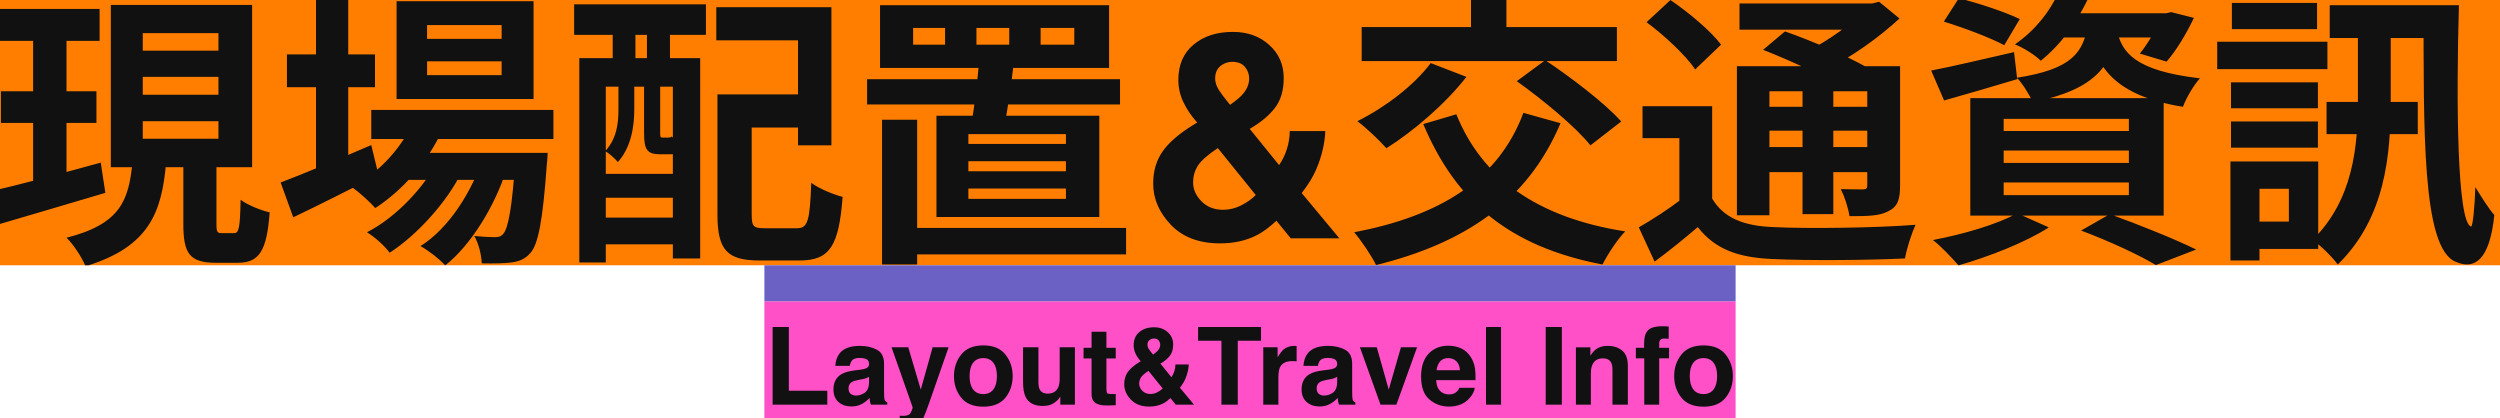 <svg width="556" height="93" viewBox="0 0 556 93" fill="none" xmlns="http://www.w3.org/2000/svg">
<g clip-path="url(#clip0_204_2474)">
<rect width="556" height="59" fill="#FF7E00"/>
<path d="M-0.376 1.992V9.096H22.152V1.992H-0.376ZM0.2 20.296V27.336H21.448V20.296H0.2ZM-1.912 42.504L0.008 49.8C6.664 47.816 15.368 45.32 23.432 42.888L22.408 36.168C13.576 38.6 4.296 41.096 -1.912 42.504ZM31.752 17.096H48.584V21.064H31.752V17.096ZM31.752 26.952H48.584V30.856H31.752V26.952ZM31.752 7.368H48.584V11.272H31.752V7.368ZM24.648 1.096V37.192H56.072V1.096H24.648ZM40.776 34.376V49.8C40.776 56.264 42.056 58.44 48.008 58.44C49.096 58.44 51.72 58.44 52.872 58.44C57.544 58.44 59.336 56.008 59.976 47.24C58.056 46.792 54.984 45.576 53.512 44.424C53.384 50.824 53.128 51.848 52.04 51.848C51.464 51.848 49.8 51.848 49.352 51.848C48.328 51.848 48.136 51.656 48.136 49.736V34.376H40.776ZM29.448 36.232C28.616 44.36 26.952 49.8 14.792 52.872C16.328 54.344 18.248 57.288 19.016 59.208C33.224 54.92 35.976 47.176 36.936 36.232H29.448ZM7.368 4.808V43.528L14.792 42.44V4.808H7.368ZM82.568 24.456V30.92H123.08V24.456H82.568ZM89.544 33.992V40.008H115.848V33.992H89.544ZM91.976 26.824C89.352 33.032 84.232 38.344 78.344 41.672C79.816 42.696 82.376 45 83.464 46.28C89.544 42.312 95.304 35.912 98.568 28.488L91.976 26.824ZM114.632 33.992V35.016C113.928 46.408 112.968 50.824 111.944 51.976C111.432 52.616 110.92 52.744 110.024 52.744C109.192 52.744 107.464 52.68 105.48 52.488C106.44 54.088 107.08 56.712 107.144 58.568C109.768 58.632 112.2 58.568 113.672 58.376C115.336 58.184 116.744 57.672 117.96 56.264C119.688 54.344 120.712 49.16 121.608 36.616C121.736 35.72 121.8 33.992 121.8 33.992H114.632ZM94.984 13.64H111.56V16.712H94.984V13.64ZM94.984 5.576H111.56V8.648H94.984V5.576ZM88.2 0.264V22.024H118.664V0.264H88.2ZM63.816 12.104V19.4H83.4V12.104H63.816ZM70.28 -0.568V39.24H77.448V-0.568H70.28ZM62.408 40.584L65.224 48.328C70.856 45.64 77.768 42.184 84.168 38.856L82.568 32.264C75.144 35.464 67.336 38.728 62.408 40.584ZM107.336 35.208C104.968 42.632 99.72 50.888 93.512 54.728C95.432 55.816 97.672 57.544 99.016 59.016C104.712 54.6 110.088 45.704 112.52 38.024L107.336 35.208ZM97.608 35.272C94.536 41.544 87.944 48.456 81.608 51.656C83.4 52.744 85.448 54.6 86.664 56.2C92.744 52.296 99.464 44.872 102.664 38.28L97.608 35.272ZM163.272 21V28.36H181.064V21H163.272ZM159.56 21V47.752C159.56 55.688 161.8 57.928 168.904 57.928C170.376 57.928 176.328 57.928 177.864 57.928C184.584 57.928 186.568 54.664 187.4 43.784C185.352 43.272 182.088 41.928 180.424 40.648C180.104 49.224 179.656 50.76 177.224 50.76C175.88 50.76 171.144 50.76 170.056 50.76C167.56 50.76 167.176 50.376 167.176 47.688V21H159.56ZM159.304 1.608V8.968H177.48V32.328H184.904V1.608H159.304ZM128.84 12.936V58.376H134.728V19.272H149.64V57.48H155.72V12.936H128.84ZM132.04 38.664V43.976H152.52V38.664H132.04ZM132.04 48.392V54.344H152.52V48.392H132.04ZM127.688 0.968V7.752H157V0.968H127.688ZM136.264 2.504V17.928H141.32V2.504H136.264ZM143.88 2.504V17.928H149V2.504H143.88ZM137.544 17.864V24.264C137.544 27.272 137.224 30.792 134.6 33.608C135.432 34.056 136.84 35.336 137.416 36.04C140.424 32.712 141.064 27.976 141.064 24.328V17.864H137.544ZM143.24 17.864V29.704C143.24 33.48 144.072 34.312 146.888 34.312C147.4 34.312 148.552 34.312 149.064 34.312C151.048 34.312 152.136 33.608 152.584 31.816C151.496 31.496 150.024 30.984 149.32 30.344C149.192 30.536 149.064 30.6 148.424 30.6C148.232 30.6 147.528 30.6 147.336 30.6C146.888 30.6 146.824 30.472 146.824 29.64V17.864H143.24ZM231.432 6.216H238.92V9.928H231.432V6.216ZM217.16 6.216H224.456V9.928H217.16V6.216ZM203.08 6.216H210.184V9.928H203.08V6.216ZM195.72 1.16V15.112H246.664V1.16H195.72ZM192.84 17.608V23.24H249.096V17.608H192.84ZM199.304 50.696V56.584H250.44V50.696H199.304ZM196.168 26.632V58.824H203.976V26.632H196.168ZM215.368 35.848H237.064V38.088H215.368V35.848ZM215.368 41.928H237.064V44.232H215.368V41.928ZM215.368 29.832H237.064V32.008H215.368V29.832ZM208.264 25.736V48.264H244.488V25.736H208.264ZM217.736 13.832C217.352 18.504 216.648 24.264 215.944 28.04H223.368C224.072 24.456 224.904 18.952 225.416 14.344L217.736 13.832ZM271.344 54.125C266.677 54.125 263.031 52.75 260.406 50C257.781 47.25 256.469 44.198 256.469 40.844C256.469 38.073 257.156 35.698 258.531 33.719C259.906 31.74 262.156 29.781 265.281 27.844L266.25 27.25C264.917 25.75 263.885 24.219 263.156 22.656C262.427 21.094 262.062 19.469 262.062 17.781C262.062 14.427 263.188 11.812 265.438 9.938C267.688 8.042 270.604 7.094 274.188 7.094C277.458 7.094 280.156 8.062 282.281 10C284.427 11.917 285.5 14.375 285.5 17.375C285.5 20.083 284.854 22.281 283.562 23.969C282.292 25.656 280.417 27.219 277.938 28.656L284.469 36.719C285.219 35.635 285.792 34.458 286.188 33.188C286.604 31.917 286.823 30.573 286.844 29.156H294.75C294.625 31.948 293.958 34.771 292.75 37.625C292.083 39.229 291 41 289.5 42.938L297.875 53H287.062L283.875 49.094C282.333 50.531 280.896 51.594 279.562 52.281C277.188 53.51 274.448 54.125 271.344 54.125ZM270.844 32.938C268.615 34.417 267.135 35.719 266.406 36.844C265.698 37.969 265.344 39.208 265.344 40.562C265.344 42.083 265.958 43.479 267.188 44.75C268.438 46.021 270.031 46.656 271.969 46.656C273.427 46.656 274.802 46.323 276.094 45.656C277.406 44.969 278.469 44.208 279.281 43.375L270.844 32.938ZM270.25 17.469C270.25 18.302 270.542 19.177 271.125 20.094C271.5 20.698 272.312 21.771 273.562 23.312C274.812 22.438 275.708 21.698 276.25 21.094C277.292 19.969 277.812 18.75 277.812 17.438C277.812 16.479 277.5 15.625 276.875 14.875C276.25 14.125 275.302 13.75 274.031 13.75C273.24 13.75 272.5 13.969 271.812 14.406C270.771 15.052 270.25 16.073 270.25 17.469ZM338.802 25.096C333.17 40.2 319.986 48.072 301.17 51.656C302.706 53.448 305.138 57.032 306.034 58.952C325.426 54.152 339.634 45 347.058 27.4L338.802 25.096ZM318.194 14.024C314.482 19.016 307.954 23.944 301.874 26.952C303.794 28.36 306.866 31.304 308.338 32.968C314.354 29.192 321.522 23.048 326.13 17.096L318.194 14.024ZM323.89 25.416L316.53 27.592C323.762 44.744 335.602 54.856 356.402 58.824C357.49 56.648 359.73 53.192 361.458 51.464C341.81 48.392 329.586 39.56 323.89 25.416ZM302.834 6.024V13.576H359.602V6.024H302.834ZM327.154 -1.464V10.952H335.026V-1.464H327.154ZM337.33 18.056C343.09 22.152 350.45 28.232 353.714 32.328L360.562 27.016C356.85 22.856 349.298 17.16 343.666 13.384L337.33 18.056ZM380.786 23.624H365.298V30.728H373.49V47.176H380.786V23.624ZM380.786 44.168H374.13C371.058 46.536 367.474 48.84 364.466 50.568L367.986 58.184C371.634 55.496 374.642 53 377.586 50.504C381.426 55.432 386.546 57.288 394.226 57.608C402.098 57.992 415.73 57.864 423.666 57.48C424.05 55.24 425.202 51.72 426.034 49.992C417.202 50.696 401.97 50.888 394.354 50.504C387.762 50.248 383.346 48.456 380.786 44.168ZM366.194 4.936C370.162 7.88 374.962 12.36 377.01 15.432L382.77 9.928C380.466 6.856 375.474 2.696 371.506 0.008L366.194 4.936ZM392.114 11.08C398.002 13.384 405.938 17.032 409.842 19.464L415.09 14.92C410.738 12.424 402.674 8.968 396.978 6.984L392.114 11.08ZM386.29 14.728V47.88H393.522V20.296H418.866V14.728H386.29ZM415.282 14.728V41.16C415.282 41.864 415.09 42.12 414.322 42.12C413.682 42.12 411.442 42.12 409.394 42.056C410.226 43.72 411.058 46.216 411.314 48.072C415.154 48.072 417.97 48.072 419.954 46.984C422.066 45.96 422.578 44.36 422.578 41.224V14.728H415.282ZM386.866 0.776V6.6H417.394V0.776H386.866ZM390.322 23.752V29.064H417.778V23.752H390.322ZM390.322 32.712V38.28H417.778V32.712H390.322ZM400.882 17.352V47.624H407.73V17.352H400.882ZM414.642 0.776V2.12C412.21 5.064 406.642 9.096 401.842 11.4C402.93 12.424 404.786 14.408 405.682 15.688C411.57 12.872 417.906 8.328 422.45 4.104L417.906 0.392L416.37 0.776H414.642ZM432.306 4.808C436.722 6.152 442.802 8.456 445.746 10.056L449.202 4.232C446.002 2.696 439.922 0.648 435.634 -0.376L432.306 4.808ZM429.49 15.688L432.37 22.344C437.17 21 443.058 19.272 448.626 17.608L447.922 11.592C441.138 13.128 434.226 14.792 429.49 15.688ZM457.842 2.952L453.554 8.328H482.418V2.952H457.842ZM480.626 2.952V3.784C479.538 6.536 477.618 9.864 475.89 11.912L481.842 13.704C483.954 11.336 486.258 7.496 487.922 3.976L482.866 2.696L481.714 2.952H480.626ZM464.37 5.192C463.41 11.656 460.914 15.368 448.562 17.288C449.842 18.632 451.442 21.192 452.082 22.728C466.418 19.848 470.002 14.344 471.282 5.192H464.37ZM470.834 6.856L464.69 7.432C466.354 14.216 469.49 21.192 485.49 23.752C486.194 21.832 487.858 18.952 489.266 17.416C474.738 15.752 471.922 11.592 470.834 6.856ZM457.65 -1.336C455.922 2.376 452.786 6.664 448.114 9.864C449.906 10.568 452.53 12.168 453.874 13.512C458.738 9.544 461.874 4.872 464.37 -0.248L457.65 -1.336ZM445.618 33.48H473.458V36.232H445.618V33.48ZM445.618 40.584H473.458V43.4H445.618V40.584ZM445.618 26.44H473.458V29.128H445.618V26.44ZM438.194 21.832V47.944H481.202V21.832H438.194ZM462.834 51.272C469.298 53.704 475.89 56.776 479.474 58.952L488.434 55.496C483.89 53.256 475.954 50.056 469.234 47.624L462.834 51.272ZM448.626 47.432C444.274 49.864 436.658 52.104 429.874 53.384C431.602 54.664 434.226 57.48 435.57 59.016C442.098 57.16 450.418 53.96 455.666 50.568L448.626 47.432ZM518.13 1.16V8.456H542.962V1.16H518.13ZM517.426 22.664V29.832H537.714V22.664H517.426ZM524.402 6.024V22.152C524.402 32.392 523.442 44.36 514.29 53.384C516.082 54.536 518.706 57.16 519.922 58.824C530.546 48.456 531.698 34.376 531.698 22.216V6.024H524.402ZM538.994 1.16C539.058 28.36 538.546 55.368 546.226 58.248C550.322 60.04 553.714 57.864 554.738 47.816C553.65 46.664 551.73 43.592 550.514 41.608C550.386 46.024 549.938 50.504 549.554 50.376C546.482 49.48 546.226 22.984 546.866 1.16H538.994ZM496.178 18.312V24.072H515.506V18.312H496.178ZM496.37 0.648V6.472H515.314V0.648H496.37ZM496.178 27.016V32.84H515.506V27.016H496.178ZM493.106 9.288V15.368H517.618V9.288H493.106ZM499.506 35.912V41.992H509.042V49.288H499.506V55.368H515.57V35.912H499.506ZM496.05 35.912V57.928H502.514V35.912H496.05Z" fill="#111111"/>
</g>
<g clip-path="url(#clip1_204_2474)">
<rect width="216" height="26" transform="translate(170 67)" fill="#FF50C8"/>
<path d="M171.828 72.727H175.438V86.894H183.992V90H171.828V72.727ZM186.711 78.609C187.594 77.484 189.109 76.922 191.258 76.922C192.656 76.922 193.898 77.199 194.984 77.754C196.07 78.309 196.613 79.356 196.613 80.894V86.754C196.613 87.16 196.621 87.652 196.637 88.231C196.66 88.668 196.727 88.965 196.836 89.121C196.945 89.277 197.109 89.406 197.328 89.508V90H193.695C193.594 89.742 193.523 89.5 193.484 89.273C193.445 89.047 193.414 88.789 193.391 88.5C192.93 89 192.398 89.426 191.797 89.777C191.078 90.191 190.266 90.398 189.359 90.398C188.203 90.398 187.246 90.07 186.488 89.414C185.738 88.75 185.363 87.812 185.363 86.602C185.363 85.031 185.969 83.894 187.18 83.191C187.844 82.809 188.82 82.535 190.109 82.371L191.246 82.231C191.863 82.152 192.305 82.055 192.57 81.938C193.047 81.734 193.285 81.418 193.285 80.988C193.285 80.465 193.102 80.106 192.734 79.91C192.375 79.707 191.844 79.606 191.141 79.606C190.352 79.606 189.793 79.801 189.465 80.191C189.23 80.481 189.074 80.871 188.996 81.363H185.773C185.844 80.246 186.156 79.328 186.711 78.609ZM189.195 87.586C189.508 87.844 189.891 87.973 190.344 87.973C191.062 87.973 191.723 87.762 192.324 87.34C192.934 86.918 193.25 86.148 193.273 85.031V83.789C193.062 83.922 192.848 84.031 192.629 84.117C192.418 84.195 192.125 84.269 191.75 84.34L191 84.481C190.297 84.606 189.793 84.758 189.488 84.938C188.973 85.242 188.715 85.715 188.715 86.356C188.715 86.926 188.875 87.336 189.195 87.586ZM204.781 86.648L207.418 77.227H210.969L206.586 89.789C205.742 92.211 205.074 93.711 204.582 94.289C204.09 94.875 203.105 95.168 201.629 95.168C201.332 95.168 201.094 95.164 200.914 95.156C200.734 95.156 200.465 95.144 200.105 95.121V92.449L200.527 92.473C200.855 92.488 201.168 92.477 201.465 92.438C201.762 92.398 202.012 92.309 202.215 92.168C202.41 92.035 202.59 91.758 202.754 91.336C202.926 90.914 202.996 90.656 202.965 90.562L198.277 77.227H201.992L204.781 86.648ZM223.602 78.844C224.68 80.195 225.219 81.793 225.219 83.637C225.219 85.512 224.68 87.117 223.602 88.453C222.523 89.781 220.887 90.445 218.691 90.445C216.496 90.445 214.859 89.781 213.781 88.453C212.703 87.117 212.164 85.512 212.164 83.637C212.164 81.793 212.703 80.195 213.781 78.844C214.859 77.492 216.496 76.816 218.691 76.816C220.887 76.816 222.523 77.492 223.602 78.844ZM218.68 79.641C217.703 79.641 216.949 79.988 216.418 80.684C215.895 81.371 215.633 82.356 215.633 83.637C215.633 84.918 215.895 85.906 216.418 86.602C216.949 87.297 217.703 87.644 218.68 87.644C219.656 87.644 220.406 87.297 220.93 86.602C221.453 85.906 221.715 84.918 221.715 83.637C221.715 82.356 221.453 81.371 220.93 80.684C220.406 79.988 219.656 79.641 218.68 79.641ZM235.812 88.195C235.781 88.234 235.703 88.352 235.578 88.547C235.453 88.742 235.305 88.914 235.133 89.062C234.609 89.531 234.102 89.852 233.609 90.023C233.125 90.195 232.555 90.281 231.898 90.281C230.008 90.281 228.734 89.602 228.078 88.242C227.711 87.492 227.527 86.387 227.527 84.926V77.227H230.949V84.926C230.949 85.652 231.035 86.199 231.207 86.566C231.512 87.215 232.109 87.539 233 87.539C234.141 87.539 234.922 87.078 235.344 86.156C235.562 85.656 235.672 84.996 235.672 84.176V77.227H239.059V90H235.812V88.195ZM248.141 87.621V90.117L246.559 90.176C244.98 90.231 243.902 89.957 243.324 89.356C242.949 88.973 242.762 88.383 242.762 87.586V79.723H240.98V77.344H242.762V73.781H246.066V77.344H248.141V79.723H246.066V86.473C246.066 86.996 246.133 87.324 246.266 87.457C246.398 87.582 246.805 87.644 247.484 87.644C247.586 87.644 247.691 87.644 247.801 87.644C247.918 87.637 248.031 87.629 248.141 87.621ZM255.605 90.422C253.855 90.422 252.488 89.906 251.504 88.875C250.52 87.844 250.027 86.699 250.027 85.441C250.027 84.402 250.285 83.512 250.801 82.769C251.316 82.027 252.16 81.293 253.332 80.566L253.695 80.344C253.195 79.781 252.809 79.207 252.535 78.621C252.262 78.035 252.125 77.426 252.125 76.793C252.125 75.535 252.547 74.555 253.391 73.852C254.234 73.141 255.328 72.785 256.672 72.785C257.898 72.785 258.91 73.148 259.707 73.875C260.512 74.594 260.914 75.516 260.914 76.641C260.914 77.656 260.672 78.481 260.188 79.113C259.711 79.746 259.008 80.332 258.078 80.871L260.527 83.894C260.809 83.488 261.023 83.047 261.172 82.57C261.328 82.094 261.41 81.59 261.418 81.059H264.383C264.336 82.106 264.086 83.164 263.633 84.234C263.383 84.836 262.977 85.5 262.414 86.227L265.555 90H261.5L260.305 88.535C259.727 89.074 259.188 89.473 258.688 89.731C257.797 90.191 256.77 90.422 255.605 90.422ZM255.418 82.477C254.582 83.031 254.027 83.519 253.754 83.941C253.488 84.363 253.355 84.828 253.355 85.336C253.355 85.906 253.586 86.43 254.047 86.906C254.516 87.383 255.113 87.621 255.84 87.621C256.387 87.621 256.902 87.496 257.387 87.246C257.879 86.988 258.277 86.703 258.582 86.391L255.418 82.477ZM255.195 76.676C255.195 76.988 255.305 77.316 255.523 77.66C255.664 77.887 255.969 78.289 256.438 78.867C256.906 78.539 257.242 78.262 257.445 78.035C257.836 77.613 258.031 77.156 258.031 76.664C258.031 76.305 257.914 75.984 257.68 75.703C257.445 75.422 257.09 75.281 256.613 75.281C256.316 75.281 256.039 75.363 255.781 75.527C255.391 75.769 255.195 76.152 255.195 76.676ZM280.449 72.727V75.785H275.281V90H271.648V75.785H266.457V72.727H280.449ZM287.41 80.309C286.066 80.309 285.164 80.746 284.703 81.621C284.445 82.113 284.316 82.871 284.316 83.894V90H280.953V77.227H284.141V79.453C284.656 78.602 285.105 78.019 285.488 77.707C286.113 77.184 286.926 76.922 287.926 76.922C287.988 76.922 288.039 76.926 288.078 76.934C288.125 76.934 288.223 76.938 288.371 76.945V80.367C288.16 80.344 287.973 80.328 287.809 80.32C287.645 80.312 287.512 80.309 287.41 80.309ZM290.82 78.609C291.703 77.484 293.219 76.922 295.367 76.922C296.766 76.922 298.008 77.199 299.094 77.754C300.18 78.309 300.723 79.356 300.723 80.894V86.754C300.723 87.16 300.73 87.652 300.746 88.231C300.77 88.668 300.836 88.965 300.945 89.121C301.055 89.277 301.219 89.406 301.438 89.508V90H297.805C297.703 89.742 297.633 89.5 297.594 89.273C297.555 89.047 297.523 88.789 297.5 88.5C297.039 89 296.508 89.426 295.906 89.777C295.188 90.191 294.375 90.398 293.469 90.398C292.312 90.398 291.355 90.07 290.598 89.414C289.848 88.75 289.473 87.812 289.473 86.602C289.473 85.031 290.078 83.894 291.289 83.191C291.953 82.809 292.93 82.535 294.219 82.371L295.355 82.231C295.973 82.152 296.414 82.055 296.68 81.938C297.156 81.734 297.395 81.418 297.395 80.988C297.395 80.465 297.211 80.106 296.844 79.91C296.484 79.707 295.953 79.606 295.25 79.606C294.461 79.606 293.902 79.801 293.574 80.191C293.34 80.481 293.184 80.871 293.105 81.363H289.883C289.953 80.246 290.266 79.328 290.82 78.609ZM293.305 87.586C293.617 87.844 294 87.973 294.453 87.973C295.172 87.973 295.832 87.762 296.434 87.34C297.043 86.918 297.359 86.148 297.383 85.031V83.789C297.172 83.922 296.957 84.031 296.738 84.117C296.527 84.195 296.234 84.269 295.859 84.34L295.109 84.481C294.406 84.606 293.902 84.758 293.598 84.938C293.082 85.242 292.824 85.715 292.824 86.356C292.824 86.926 292.984 87.336 293.305 87.586ZM302.445 77.227H306.195L308.855 86.648L311.574 77.227H315.16L310.555 90H307.027L302.445 77.227ZM327.992 86.25C327.906 87.008 327.512 87.777 326.809 88.559C325.715 89.801 324.184 90.422 322.215 90.422C320.59 90.422 319.156 89.898 317.914 88.852C316.672 87.805 316.051 86.102 316.051 83.742C316.051 81.531 316.609 79.836 317.727 78.656C318.852 77.477 320.309 76.887 322.098 76.887C323.16 76.887 324.117 77.086 324.969 77.484C325.82 77.883 326.523 78.512 327.078 79.371C327.578 80.129 327.902 81.008 328.051 82.008C328.137 82.594 328.172 83.438 328.156 84.539H319.414C319.461 85.82 319.863 86.719 320.621 87.234C321.082 87.555 321.637 87.715 322.285 87.715C322.973 87.715 323.531 87.519 323.961 87.129C324.195 86.918 324.402 86.625 324.582 86.25H327.992ZM324.688 82.336C324.633 81.453 324.363 80.785 323.879 80.332C323.402 79.871 322.809 79.641 322.098 79.641C321.324 79.641 320.723 79.883 320.293 80.367C319.871 80.852 319.605 81.508 319.496 82.336H324.688ZM330.488 72.727H333.828V90H330.488V72.727ZM343.766 72.727H347.352V90H343.766V72.727ZM356.469 79.699C355.336 79.699 354.559 80.18 354.137 81.141C353.918 81.648 353.809 82.297 353.809 83.086V90H350.48V77.25H353.703V79.113C354.133 78.457 354.539 77.984 354.922 77.695C355.609 77.18 356.48 76.922 357.535 76.922C358.855 76.922 359.934 77.269 360.77 77.965C361.613 78.652 362.035 79.797 362.035 81.398V90H358.613V82.231C358.613 81.559 358.523 81.043 358.344 80.684C358.016 80.027 357.391 79.699 356.469 79.699ZM371.117 72.621V75.34C370.93 75.316 370.613 75.301 370.168 75.293C369.73 75.277 369.426 75.375 369.254 75.586C369.09 75.789 369.008 76.016 369.008 76.266V77.344H371.199V79.699H369.008V90H365.68V79.699H363.816V77.344H365.645V76.523C365.645 75.156 365.875 74.215 366.336 73.699C366.82 72.934 367.988 72.551 369.84 72.551C370.051 72.551 370.242 72.559 370.414 72.574C370.586 72.582 370.82 72.598 371.117 72.621ZM383.773 78.844C384.852 80.195 385.391 81.793 385.391 83.637C385.391 85.512 384.852 87.117 383.773 88.453C382.695 89.781 381.059 90.445 378.863 90.445C376.668 90.445 375.031 89.781 373.953 88.453C372.875 87.117 372.336 85.512 372.336 83.637C372.336 81.793 372.875 80.195 373.953 78.844C375.031 77.492 376.668 76.816 378.863 76.816C381.059 76.816 382.695 77.492 383.773 78.844ZM378.852 79.641C377.875 79.641 377.121 79.988 376.59 80.684C376.066 81.371 375.805 82.356 375.805 83.637C375.805 84.918 376.066 85.906 376.59 86.602C377.121 87.297 377.875 87.644 378.852 87.644C379.828 87.644 380.578 87.297 381.102 86.602C381.625 85.906 381.887 84.918 381.887 83.637C381.887 82.356 381.625 81.371 381.102 80.684C380.578 79.988 379.828 79.641 378.852 79.641Z" fill="#111111"/>
</g>
<rect x="170" y="59" width="216" height="8" fill="#6B61C4"/>
<defs>
<clipPath id="clip0_204_2474">
<rect width="556" height="59" fill="white"/>
</clipPath>
<clipPath id="clip1_204_2474">
<rect width="216" height="26" fill="white" transform="translate(170 67)"/>
</clipPath>
</defs>
</svg>
